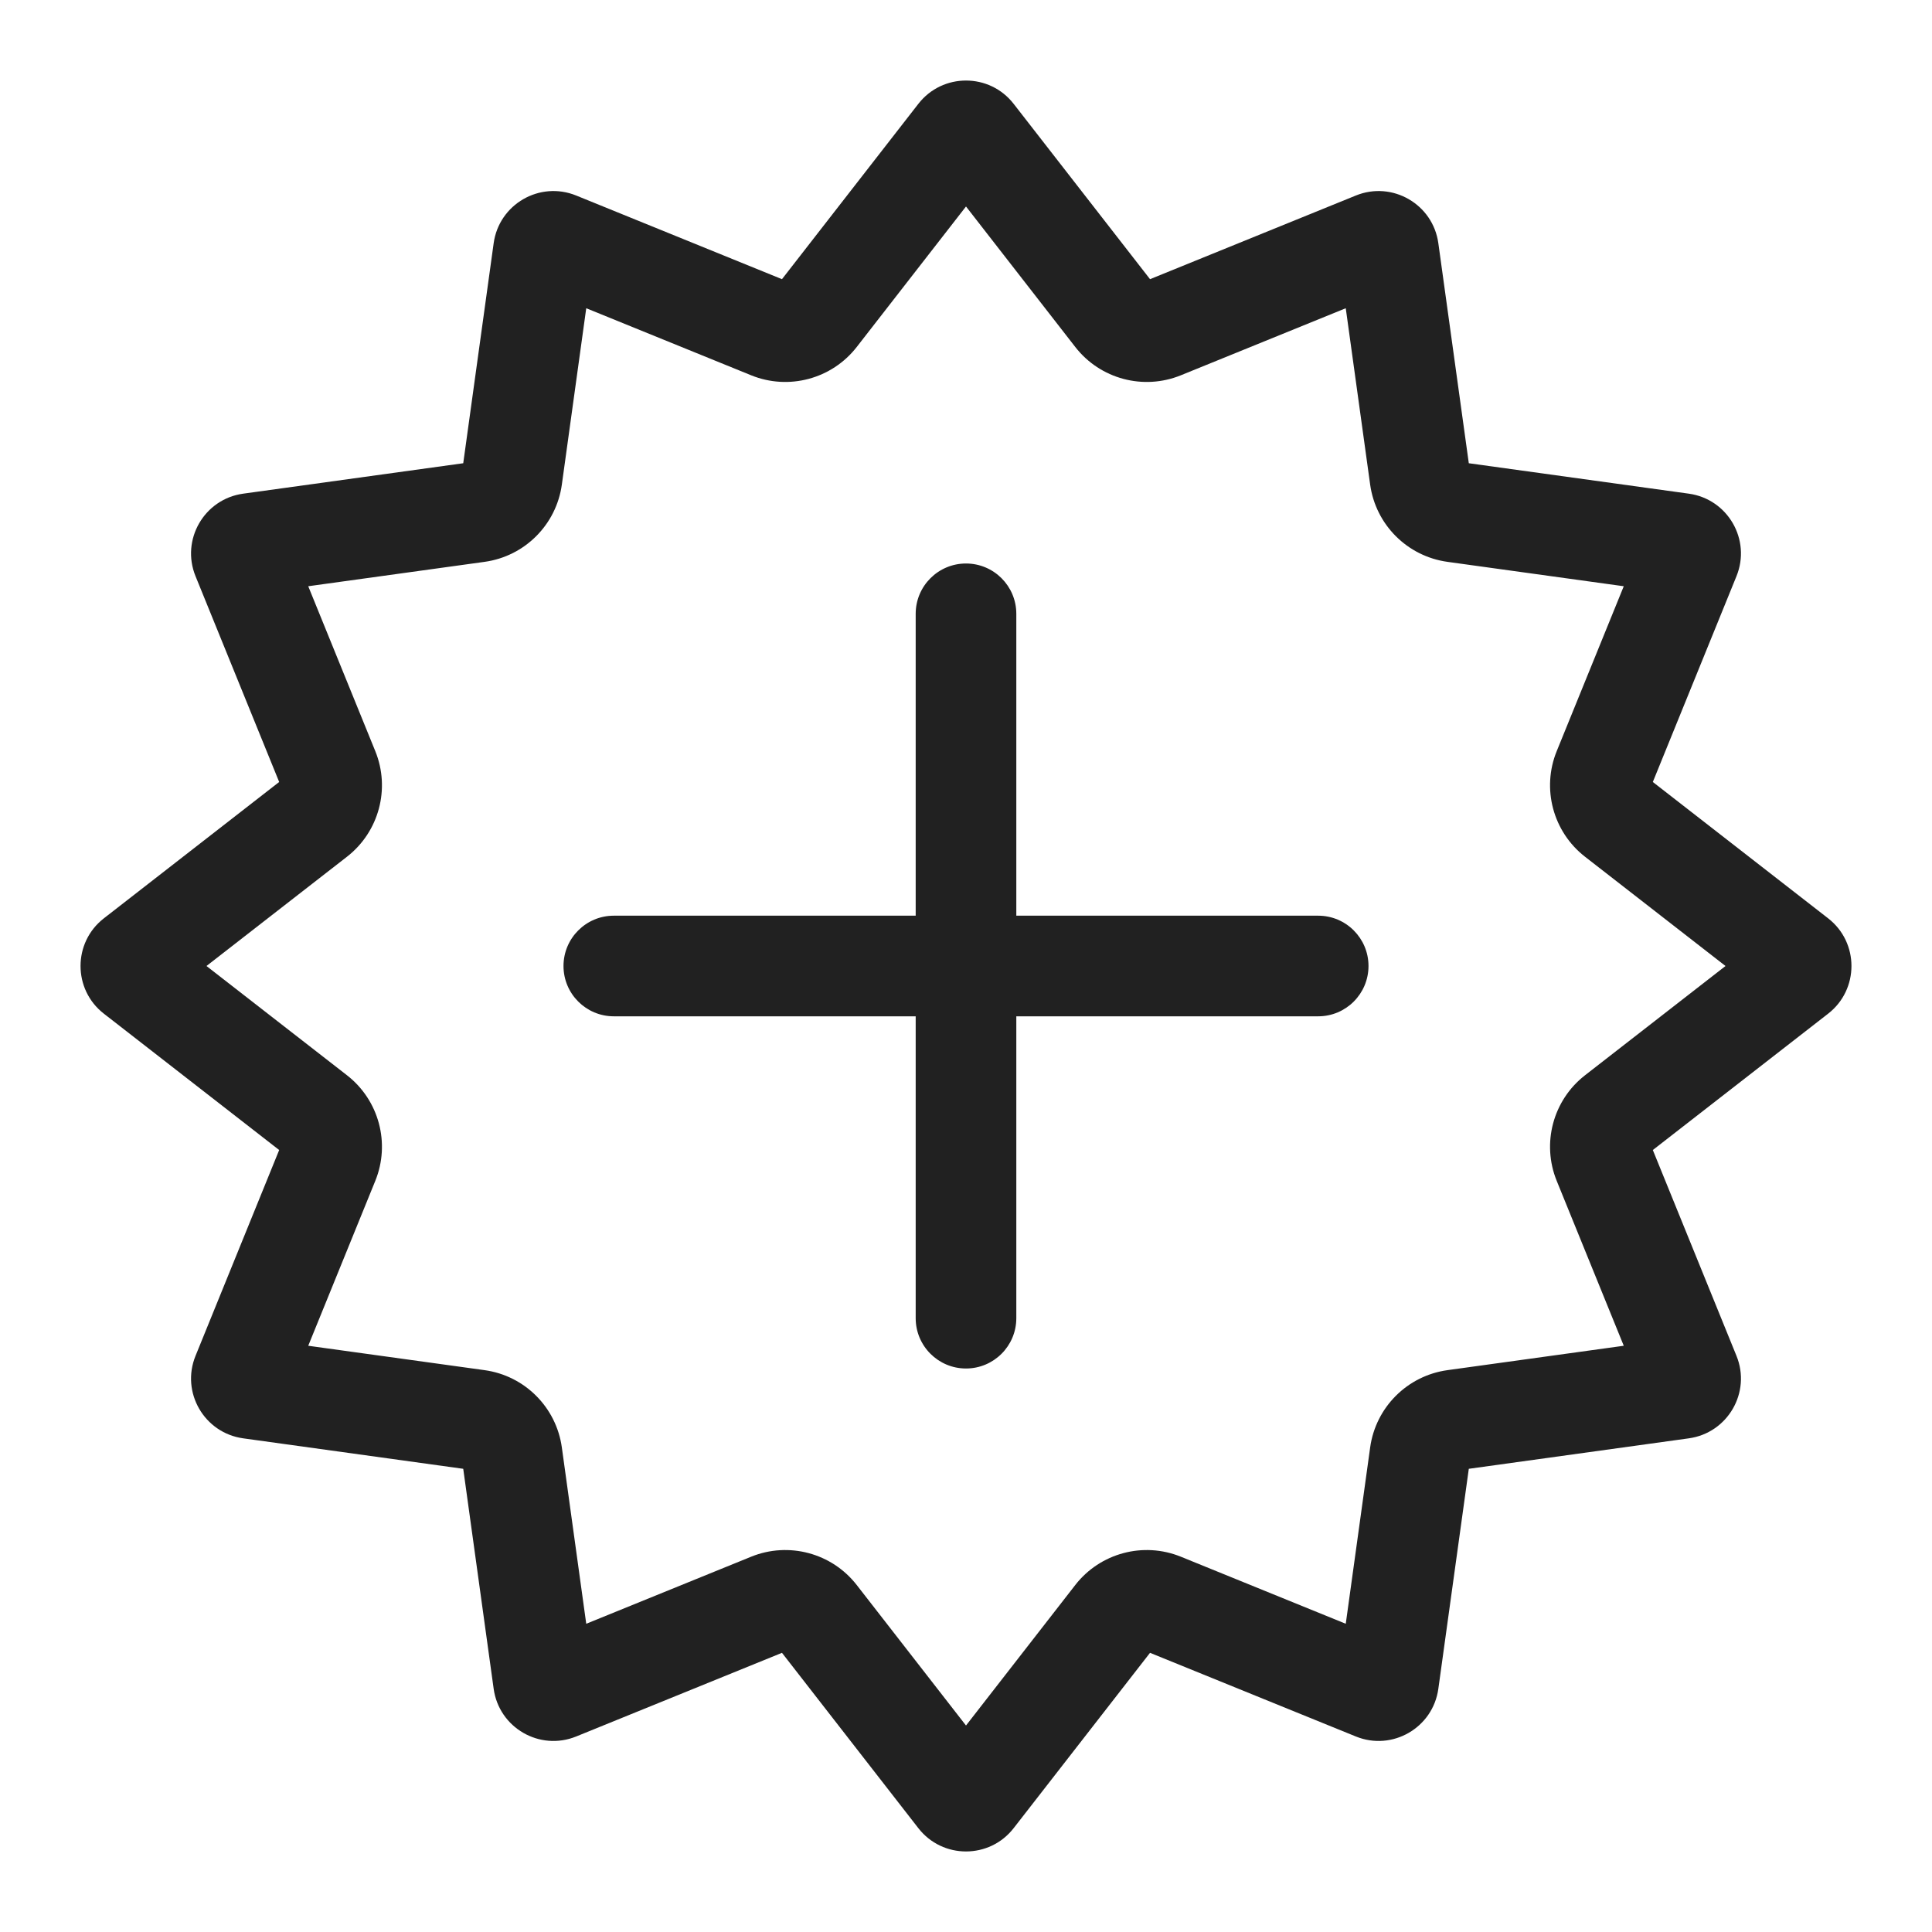 <svg width="48" height="48" viewBox="0 0 48 48" fill="none" xmlns="http://www.w3.org/2000/svg">
<path d="M25.25 15.25C25.25 14.56 24.69 14 24 14C23.31 14 22.75 14.56 22.75 15.25V22.75H15.25C14.56 22.75 14 23.31 14 24C14 24.69 14.56 25.25 15.25 25.25H22.75V32.75C22.75 33.44 23.31 34 24 34C24.69 34 25.25 33.44 25.25 32.75V25.25H32.75C33.44 25.25 34 24.69 34 24C34 23.31 33.44 22.75 32.75 22.75H25.25V15.25ZM25.184 2.58C24.584 1.808 23.416 1.808 22.816 2.58L19.428 6.936L14.316 4.858C13.409 4.489 12.399 5.073 12.265 6.042L11.509 11.509L6.042 12.265C5.073 12.399 4.489 13.409 4.858 14.316L6.936 19.428L2.58 22.816C1.808 23.416 1.808 24.584 2.58 25.184L6.936 28.572L4.858 33.685C4.489 34.591 5.073 35.601 6.042 35.735L11.509 36.492L12.265 41.958C12.399 42.927 13.409 43.511 14.316 43.142L19.428 41.064L22.816 45.42C23.416 46.192 24.584 46.192 25.184 45.42L28.572 41.064L33.685 43.142C34.591 43.511 35.601 42.927 35.735 41.958L36.492 36.492L41.958 35.735C42.927 35.601 43.511 34.591 43.142 33.685L41.064 28.572L45.42 25.184C46.192 24.584 46.192 23.416 45.42 22.816L41.064 19.428L43.142 14.316C43.511 13.409 42.927 12.399 41.958 12.265L36.492 11.509L35.735 6.042C35.601 5.073 34.591 4.489 33.685 4.858L28.572 6.936L25.184 2.58ZM21.285 8.621L24 5.13L26.715 8.621C27.334 9.416 28.405 9.703 29.338 9.324L33.435 7.658L34.041 12.039C34.179 13.037 34.964 13.821 35.962 13.959L40.342 14.565L38.676 18.662C38.297 19.595 38.584 20.666 39.379 21.285L42.87 24L39.379 26.715C38.584 27.334 38.297 28.405 38.676 29.338L40.342 33.435L35.962 34.041C34.964 34.179 34.179 34.964 34.041 35.962L33.435 40.342L29.338 38.676C28.405 38.297 27.334 38.584 26.715 39.379L24 42.87L21.285 39.379C20.666 38.584 19.595 38.297 18.662 38.676L14.565 40.342L13.959 35.962C13.821 34.964 13.037 34.179 12.039 34.041L7.658 33.435L9.324 29.338C9.703 28.405 9.416 27.334 8.621 26.715L5.13 24L8.621 21.285C9.416 20.666 9.703 19.595 9.324 18.662L7.658 14.565L12.039 13.959C13.037 13.821 13.821 13.037 13.959 12.039L14.565 7.658L18.662 9.324C19.595 9.703 20.666 9.416 21.285 8.621Z" fill="#212121"/>
</svg>
